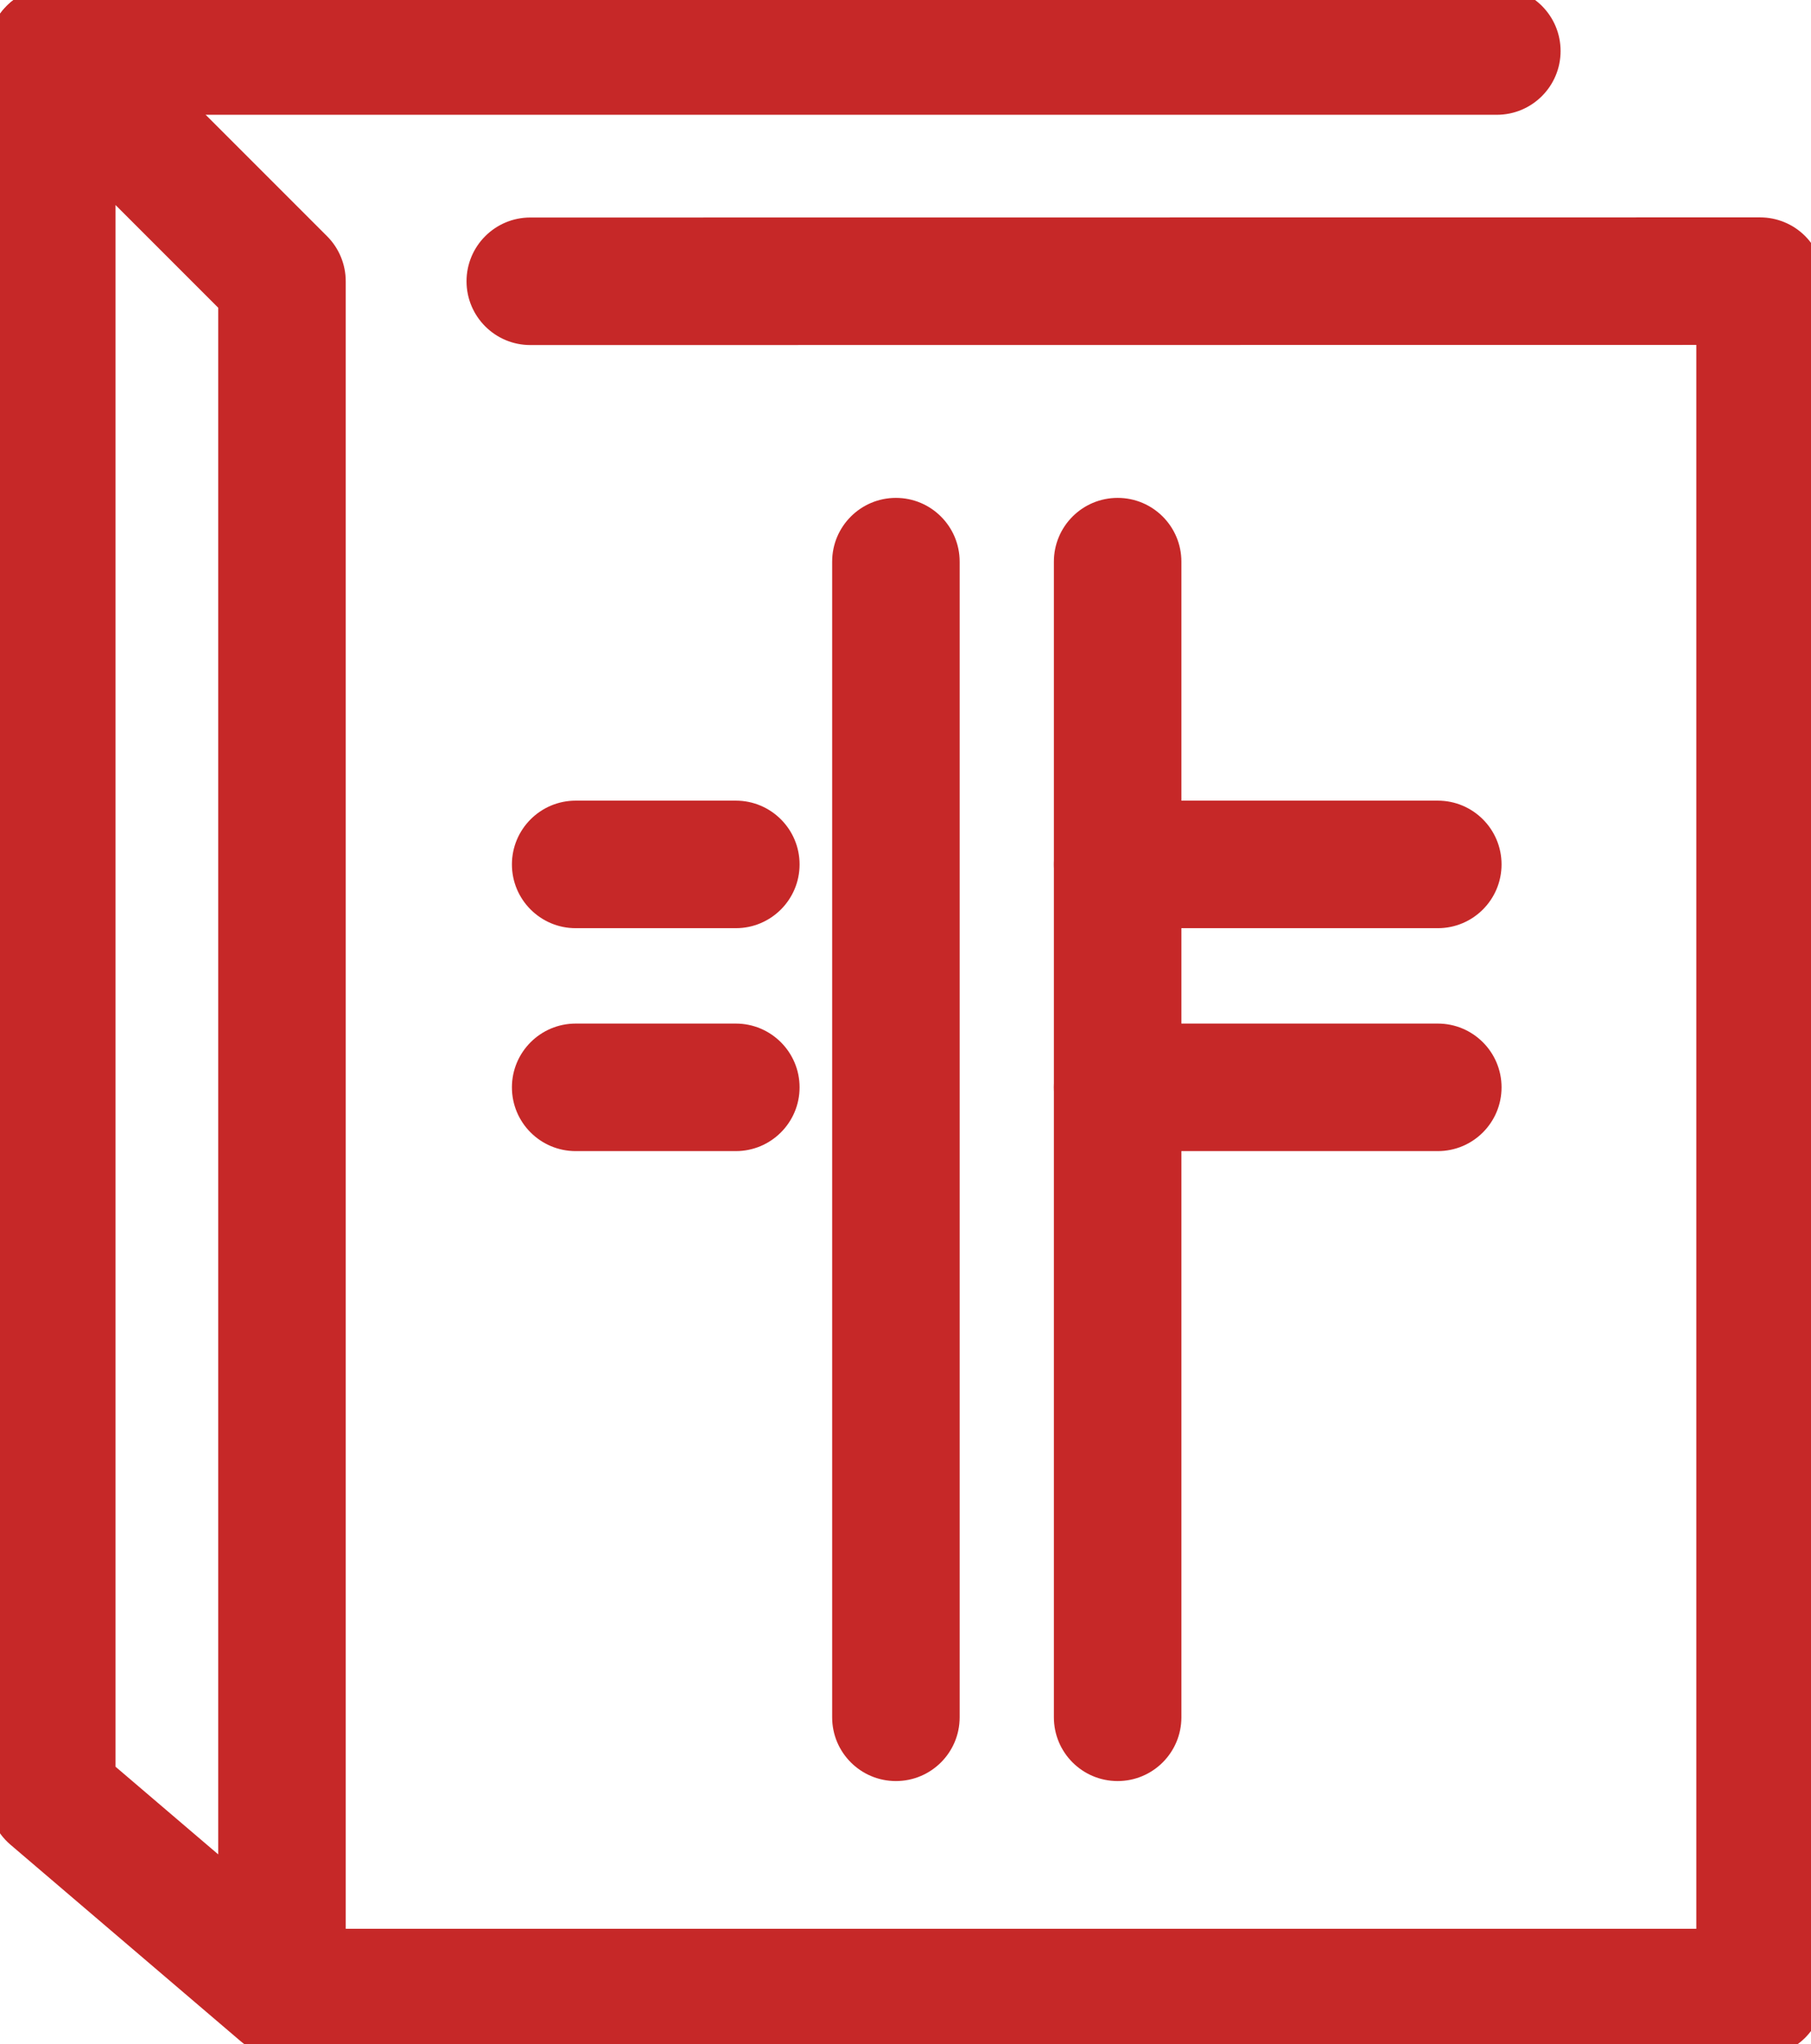 <?xml version="1.0" encoding="utf-8"?>
<!-- Generator: Adobe Illustrator 17.0.0, SVG Export Plug-In . SVG Version: 6.00 Build 0)  -->
<!DOCTYPE svg PUBLIC "-//W3C//DTD SVG 1.1//EN" "http://www.w3.org/Graphics/SVG/1.1/DTD/svg11.dtd">
<svg version="1.1"
	 id="svg2" sodipodi:docname="bibble.svg" inkscape:version="0.91 r13725" xmlns:sodipodi="http://sodipodi.sourceforge.net/DTD/sodipodi-0.dtd" xmlns:dc="http://purl.org/dc/elements/1.1/" xmlns:inkscape="http://www.inkscape.org/namespaces/inkscape" xmlns:svg="http://www.w3.org/2000/svg" xmlns:cc="http://creativecommons.org/ns#" xmlns:rdf="http://www.w3.org/1999/02/22-rdf-syntax-ns#"
	 xmlns="http://www.w3.org/2000/svg" xmlns:xlink="http://www.w3.org/1999/xlink" x="0px" y="0px" width="28.407px"
	 height="32.06px" viewBox="0 0 28.407 32.06" enable-background="new 0 0 28.407 32.06" xml:space="preserve">
<sodipodi:namedview  id="base" inkscape:window-x="-8" inkscape:window-y="-8" inkscape:window-width="1366" inkscape:window-height="705" fit-margin-right="0" inkscape:pageopacity="0.0" inkscape:pageshadow="2" fit-margin-bottom="0" inkscape:current-layer="g4572" inkscape:document-units="px" inkscape:window-maximized="1" fit-margin-top="0" inkscape:cy="233.94597" showgrid="false" bordercolor="#666666" inkscape:cx="184.66528" borderopacity="1.0" inkscape:zoom="0.49497475" pagecolor="#ffffff" fit-margin-left="0">
	</sodipodi:namedview>
<g id="layer1" transform="translate(-63.376,-702.611)" inkscape:groupmode="layer" inkscape:label="Layer 1">
	<g id="g4572" transform="translate(45.615,492.852)">
		<g id="g4316">
			<g id="polyline4318">
				<g>
					<path fill="#C62828" d="M45.369,242.008H22.184c-0.002,0-0.003,0-0.003,0c-0.001,0-0.002,0-0.002,0l0,0
						c-0.248-0.001-0.475-0.093-0.649-0.243l-3.606-3.078c-0.222-0.19-0.351-0.468-0.351-0.761v-27.367
						c0-0.404,0.244-0.769,0.617-0.924c0.374-0.155,0.803-0.07,1.09,0.217l3.611,3.611c0.188,0.188,0.293,0.442,0.293,0.707v25.837
						h21.185v-24.839l-18.29,0.002c-0.552,0-1-0.448-1-1s0.448-1,1-1l19.29-0.002c0.265,0,0.52,0.105,0.707,0.293
						s0.293,0.442,0.293,0.707v26.839C46.369,241.561,45.922,242.008,45.369,242.008z M19.573,237.465l1.611,1.375v-24.255
						l-1.611-1.611V237.465z"/>
				</g>
			</g>
			<g id="line4320">
				<g>
					<path fill="#C62828" d="M41.24,211.559H18.573c-0.552,0-1-0.448-1-1s0.448-1,1-1H41.24c0.553,0,1,0.448,1,1
						S41.793,211.559,41.24,211.559z"/>
				</g>
			</g>
			<g id="path4322">
				<g>
					
						<path inkscape:connector-curvature="0" fill="none" stroke="#C62828" stroke-width="2" stroke-linecap="round" stroke-linejoin="round" stroke-miterlimit="10" d="
						M24.136,235.306"/>
				</g>
			</g>
			<g id="g4324">
				<g id="line4326">
					<g>
						<path fill="#C62828" d="M31.814,237.69c-0.552,0-1-0.447-1-1v-18.123c0-0.552,0.448-1,1-1c0.552,0,1,0.448,1,1v18.123
							C32.814,237.243,32.366,237.69,31.814,237.69z"/>
					</g>
				</g>
				<g id="line4328">
					<g>
						<path fill="#C62828" d="M35.292,237.69c-0.553,0-1-0.447-1-1v-18.123c0-0.552,0.447-1,1-1s1,0.448,1,1v18.123
							C36.292,237.243,35.844,237.69,35.292,237.69z"/>
					</g>
				</g>
				<g id="line4330">
					<g>
						<path fill="#C62828" d="M40.314,224.315h-5.022c-0.553,0-1-0.448-1-1s0.447-1,1-1h5.022c0.553,0,1,0.448,1,1
							S40.867,224.315,40.314,224.315z"/>
					</g>
				</g>
				<g id="line4332">
					<g>
						<path fill="#C62828" d="M40.314,227.811h-5.022c-0.553,0-1-0.447-1-1c0-0.552,0.447-1,1-1h5.022c0.553,0,1,0.448,1,1
							S40.867,227.811,40.314,227.811z"/>
					</g>
				</g>
				<g id="line4334">
					<g>
						<path fill="#C62828" d="M29.303,224.315h-2.512c-0.552,0-1-0.448-1-1s0.448-1,1-1h2.512c0.552,0,1,0.448,1,1
							S29.855,224.315,29.303,224.315z"/>
					</g>
				</g>
				<g id="line4336">
					<g>
						<path fill="#C62828" d="M29.303,227.811h-2.512c-0.552,0-1-0.447-1-1c0-0.552,0.448-1,1-1h2.512c0.552,0,1,0.448,1,1
							C30.303,227.363,29.855,227.811,29.303,227.811z"/>
					</g>
				</g>
			</g>
		</g>
	</g>
</g>
</svg>
